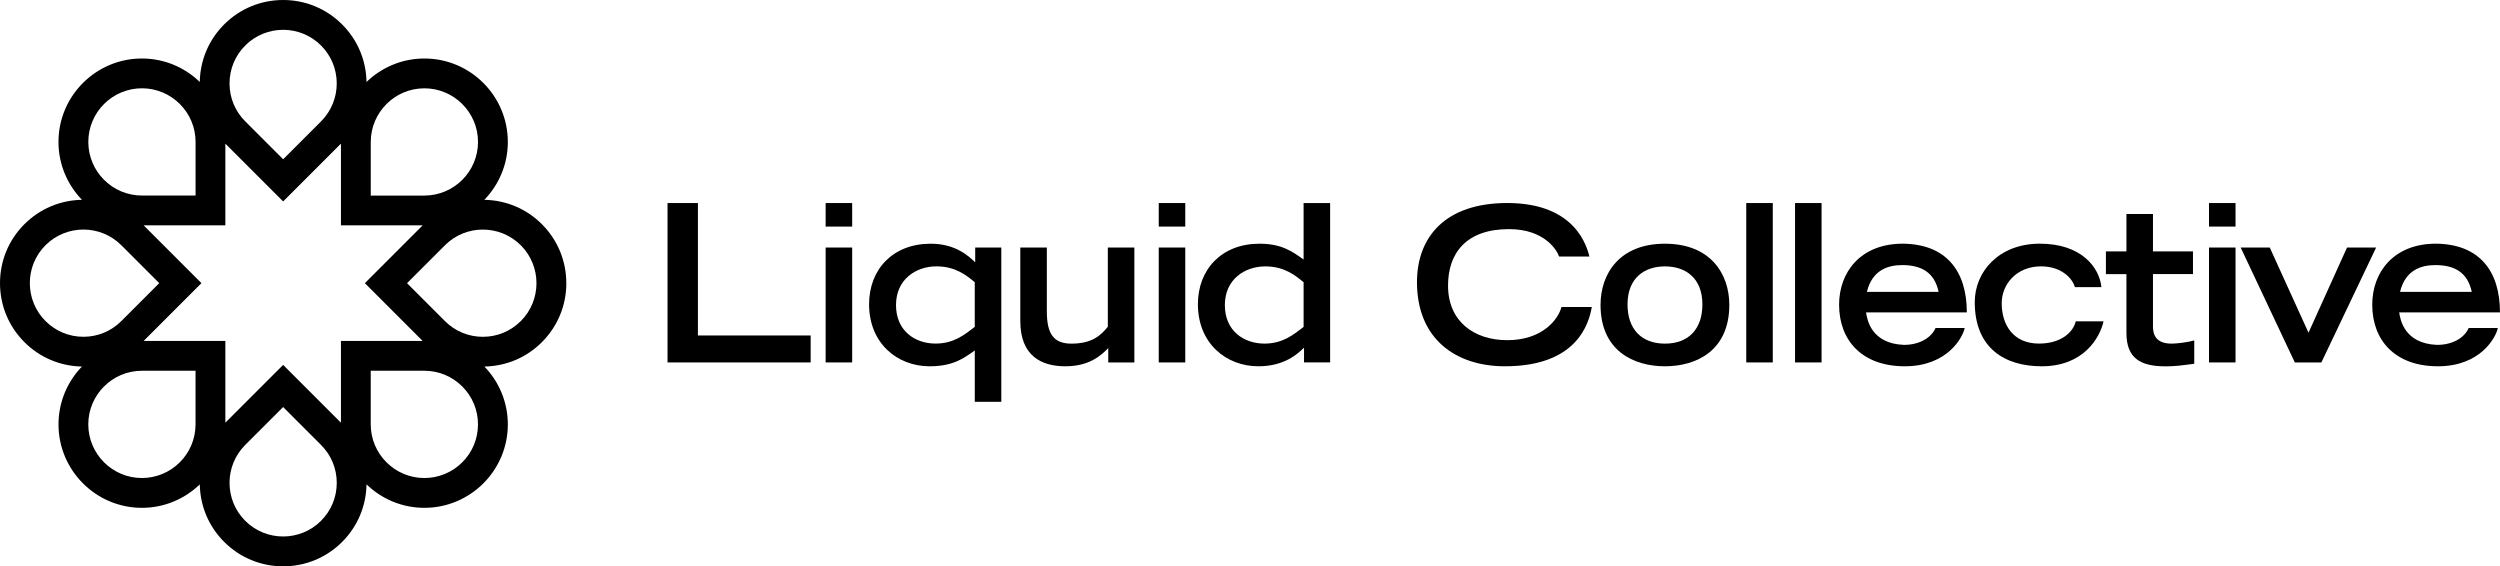 <?xml version="1.0" encoding="UTF-8"?><svg id="Layer_2" xmlns="http://www.w3.org/2000/svg" viewBox="0 0 882.92 200"><g id="Layer_1-2"><g><g><path d="M235.75,71.71h10.73v46.77h39.82v9.52h-50.55v-56.29Z"/><path d="M291.59,71.71h9.37v8.31h-9.37v-8.31Zm0,15.71h9.37v40.58h-9.37v-40.58Z"/><path d="M344.25,123.77c-4,2.87-7.78,5.59-15.94,5.59-11.48,0-21.38-8.16-21.38-21.91,0-12.31,8.39-21.38,21.76-21.38,8.92,0,13.6,4.54,15.72,6.58v-5.22h9.22v54.48h-9.37v-18.13Zm0-24.11c-2.87-2.34-6.73-5.59-13.53-5.59-7.18,0-14.28,4.53-14.28,13.67s6.73,13.6,13.98,13.6c6.42,0,10.2-3.1,13.83-5.89v-15.79Z"/><path d="M400.62,128h-9.22v-5.06c-2.79,2.87-6.95,6.42-15.19,6.42s-15.87-3.55-15.87-15.94v-25.99h9.37v22.52c0,8.01,2.42,11.41,8.69,11.41,7.48,0,10.5-3.1,12.85-5.97v-27.96h9.37v40.58Z"/><path d="M409.23,71.71h9.37v8.31h-9.37v-8.31Zm0,15.71h9.37v40.58h-9.37v-40.58Z"/><path d="M460.54,122.79c-2.12,2.04-6.8,6.57-16.1,6.57-11.48,0-21.38-8.16-21.38-21.91,0-12.31,8.39-21.38,21.76-21.38,7.78,0,11.56,2.72,15.57,5.59v-19.95h9.37v56.29h-9.22v-5.21Zm-.15-23.12c-2.87-2.34-6.73-5.59-13.53-5.59-7.18,0-14.28,4.53-14.28,13.67s6.73,13.6,13.98,13.6c6.42,0,10.2-3.1,13.83-5.89v-15.79Z"/><path d="M562.17,108.43c-1.06,6.12-5.44,20.93-30.68,20.93-17.38,0-31.06-9.67-31.06-29.7,0-16.02,10.05-27.96,31.89-27.96,24.56,0,28.18,15.94,29.02,18.89h-10.73c-.6-1.89-4.84-9.67-17.68-9.67-15.19,0-21.53,8.54-21.53,19.95,0,12.62,9.14,19.27,20.93,19.27,12.54,0,18.06-7.48,19.12-11.71h10.73Z"/><path d="M565.26,107.68c0-10.88,6.57-21.61,22.74-21.61s22.74,10.73,22.74,21.61c0,16.17-11.64,21.68-22.74,21.68s-22.74-5.52-22.74-21.68Zm35.97-.15c0-9.52-6.12-13.45-13.22-13.45s-13.22,3.93-13.22,13.45c0,8.61,4.84,13.83,13.22,13.83s13.22-5.21,13.22-13.83Z"/><path d="M616.72,71.71h9.37v56.29h-9.37v-56.29Z"/><path d="M633.95,71.71h9.37v56.29h-9.37v-56.29Z"/><path d="M693.87,115.84c-.68,3.33-6.12,13.52-21.16,13.52s-23.2-9.07-23.2-21.76c0-11.48,7.56-21.54,22.52-21.54,15.26,.15,22.59,9.6,22.59,24.26h-35.59c.38,2.57,1.81,11.03,13.37,11.48,5.89,0,9.82-2.8,11.18-5.97h10.28Zm-9.22-12.77c-1.44-6.88-6.12-9.45-12.85-9.45-4.91,0-10.58,1.66-12.47,9.45h25.31Z"/><path d="M742.91,113.49c-1.28,5.67-6.95,15.87-21.84,15.87-13,0-23.65-6.35-23.65-22.67,0-10.65,8.39-20.55,22.82-20.63,14.89-.07,21.23,8.46,21.91,15.34h-9.37c-.91-3.25-4.91-7.33-11.94-7.33-8.84,0-13.9,6.5-13.9,12.99,0,7.78,4.16,14.28,13.15,14.28,8.09,0,12.16-4.23,13-7.86h9.82Z"/><path d="M743.74,88.79h7.25v-13.22h9.37v13.22h14.13v8.01h-14.13v18.59c0,2.87,1.13,5.97,6.57,5.97,1.81,0,5.59-.45,8.01-1.13v8.24c-4.61,.61-6.8,.91-10.12,.91-8.92,0-13.83-2.87-13.83-11.79v-20.78h-7.25v-8.01Z"/><path d="M780.15,71.71h9.37v8.31h-9.37v-8.31Zm0,15.71h9.37v40.58h-9.37v-40.58Z"/><path d="M801.61,87.43l13.68,30.07,13.6-30.07h10.28l-19.34,40.58h-9.37l-19.12-40.58h10.28Z"/><path d="M882.16,115.84c-.68,3.33-6.12,13.52-21.16,13.52s-23.2-9.07-23.2-21.76c0-11.48,7.56-21.54,22.52-21.54,15.26,.15,22.59,9.6,22.59,24.26h-35.59c.38,2.57,1.81,11.03,13.37,11.48,5.89,0,9.82-2.8,11.18-5.97h10.28Zm-9.22-12.77c-1.44-6.88-6.12-9.45-12.85-9.45-4.91,0-10.58,1.66-12.47,9.45h25.31Z"/></g><path d="M200,100c0-7.87-3.06-15.27-8.63-20.83-5.44-5.44-12.64-8.47-20.31-8.6,5.12-5.3,8.29-12.5,8.29-20.44,0-16.25-13.22-29.47-29.47-29.47-7.93,0-15.13,3.17-20.44,8.29-.13-7.67-3.16-14.87-8.6-20.31C115.27,3.06,107.87,0,100,0s-15.27,3.06-20.84,8.63c-5.44,5.44-8.47,12.64-8.61,20.31-5.3-5.12-12.5-8.28-20.43-8.28-16.25,0-29.47,13.22-29.47,29.47,0,7.93,3.17,15.13,8.29,20.44-7.67,.13-14.87,3.16-20.31,8.6C3.06,84.73,0,92.13,0,100s3.06,15.27,8.63,20.84c5.44,5.44,12.64,8.47,20.31,8.61-5.12,5.3-8.28,12.5-8.28,20.43,0,16.25,13.22,29.47,29.47,29.47,7.93,0,15.13-3.17,20.43-8.28,.13,7.67,3.16,14.87,8.61,20.31,5.57,5.57,12.97,8.63,20.84,8.63s15.27-3.07,20.83-8.63c5.44-5.44,8.47-12.64,8.6-20.32,5.3,5.12,12.5,8.29,20.44,8.29,16.25,0,29.47-13.22,29.47-29.47,0-7.93-3.17-15.13-8.28-20.43,7.67-.13,14.87-3.16,20.31-8.61,5.57-5.57,8.63-12.97,8.63-20.84Zm-79.59,20.41v28.87l-20.41-20.41-20.41,20.41v-28.87h-28.86l20.41-20.41-20.41-20.41h28.86v-28.86l20.41,20.41,20.41-20.41v28.86h28.86l-20.41,20.41,20.41,20.41h-28.86Zm10.53-70.28c0-10.44,8.5-18.94,18.94-18.94s18.94,8.5,18.94,18.94c0,10.44-8.5,18.94-18.94,18.94h-18.94v-18.94ZM86.61,16.07c3.69-3.69,8.54-5.54,13.39-5.54s9.7,1.85,13.39,5.54c7.38,7.39,7.38,19.4,0,26.79l-13.39,13.39-13.39-13.39c-3.58-3.58-5.55-8.33-5.55-13.39s1.97-9.81,5.55-13.39Zm-36.48,15.11c10.44,0,18.94,8.5,18.94,18.94v18.94h-18.94c-10.44,0-18.94-8.5-18.94-18.94s8.5-18.94,18.94-18.94ZM16.07,86.61c3.69-3.69,8.54-5.54,13.39-5.54s9.7,1.85,13.39,5.54l13.39,13.39-13.39,13.39c-3.58,3.58-8.33,5.55-13.39,5.55s-9.81-1.97-13.39-5.55c-7.38-7.39-7.38-19.4,0-26.79Zm52.99,63.27c0,10.44-8.5,18.94-18.94,18.94s-18.94-8.5-18.94-18.94,8.5-18.94,18.94-18.94h18.94v18.94Zm44.33,34.05c-7.39,7.39-19.4,7.38-26.79,0-7.38-7.39-7.38-19.4,0-26.79l13.39-13.39,13.39,13.39c3.58,3.58,5.55,8.33,5.55,13.39s-1.97,9.82-5.55,13.39Zm49.87-20.66c-3.58,3.57-8.33,5.55-13.39,5.55-10.44,0-18.94-8.5-18.94-18.94v-18.94h18.94c5.06,0,9.81,1.97,13.39,5.55,3.58,3.58,5.55,8.33,5.55,13.39s-1.97,9.82-5.55,13.39Zm20.66-49.87c-3.58,3.58-8.33,5.55-13.39,5.55s-9.82-1.97-13.39-5.55l-13.39-13.39,13.39-13.39c7.39-7.39,19.4-7.38,26.79,0,7.38,7.39,7.38,19.4,0,26.79Z"/></g></g></svg>